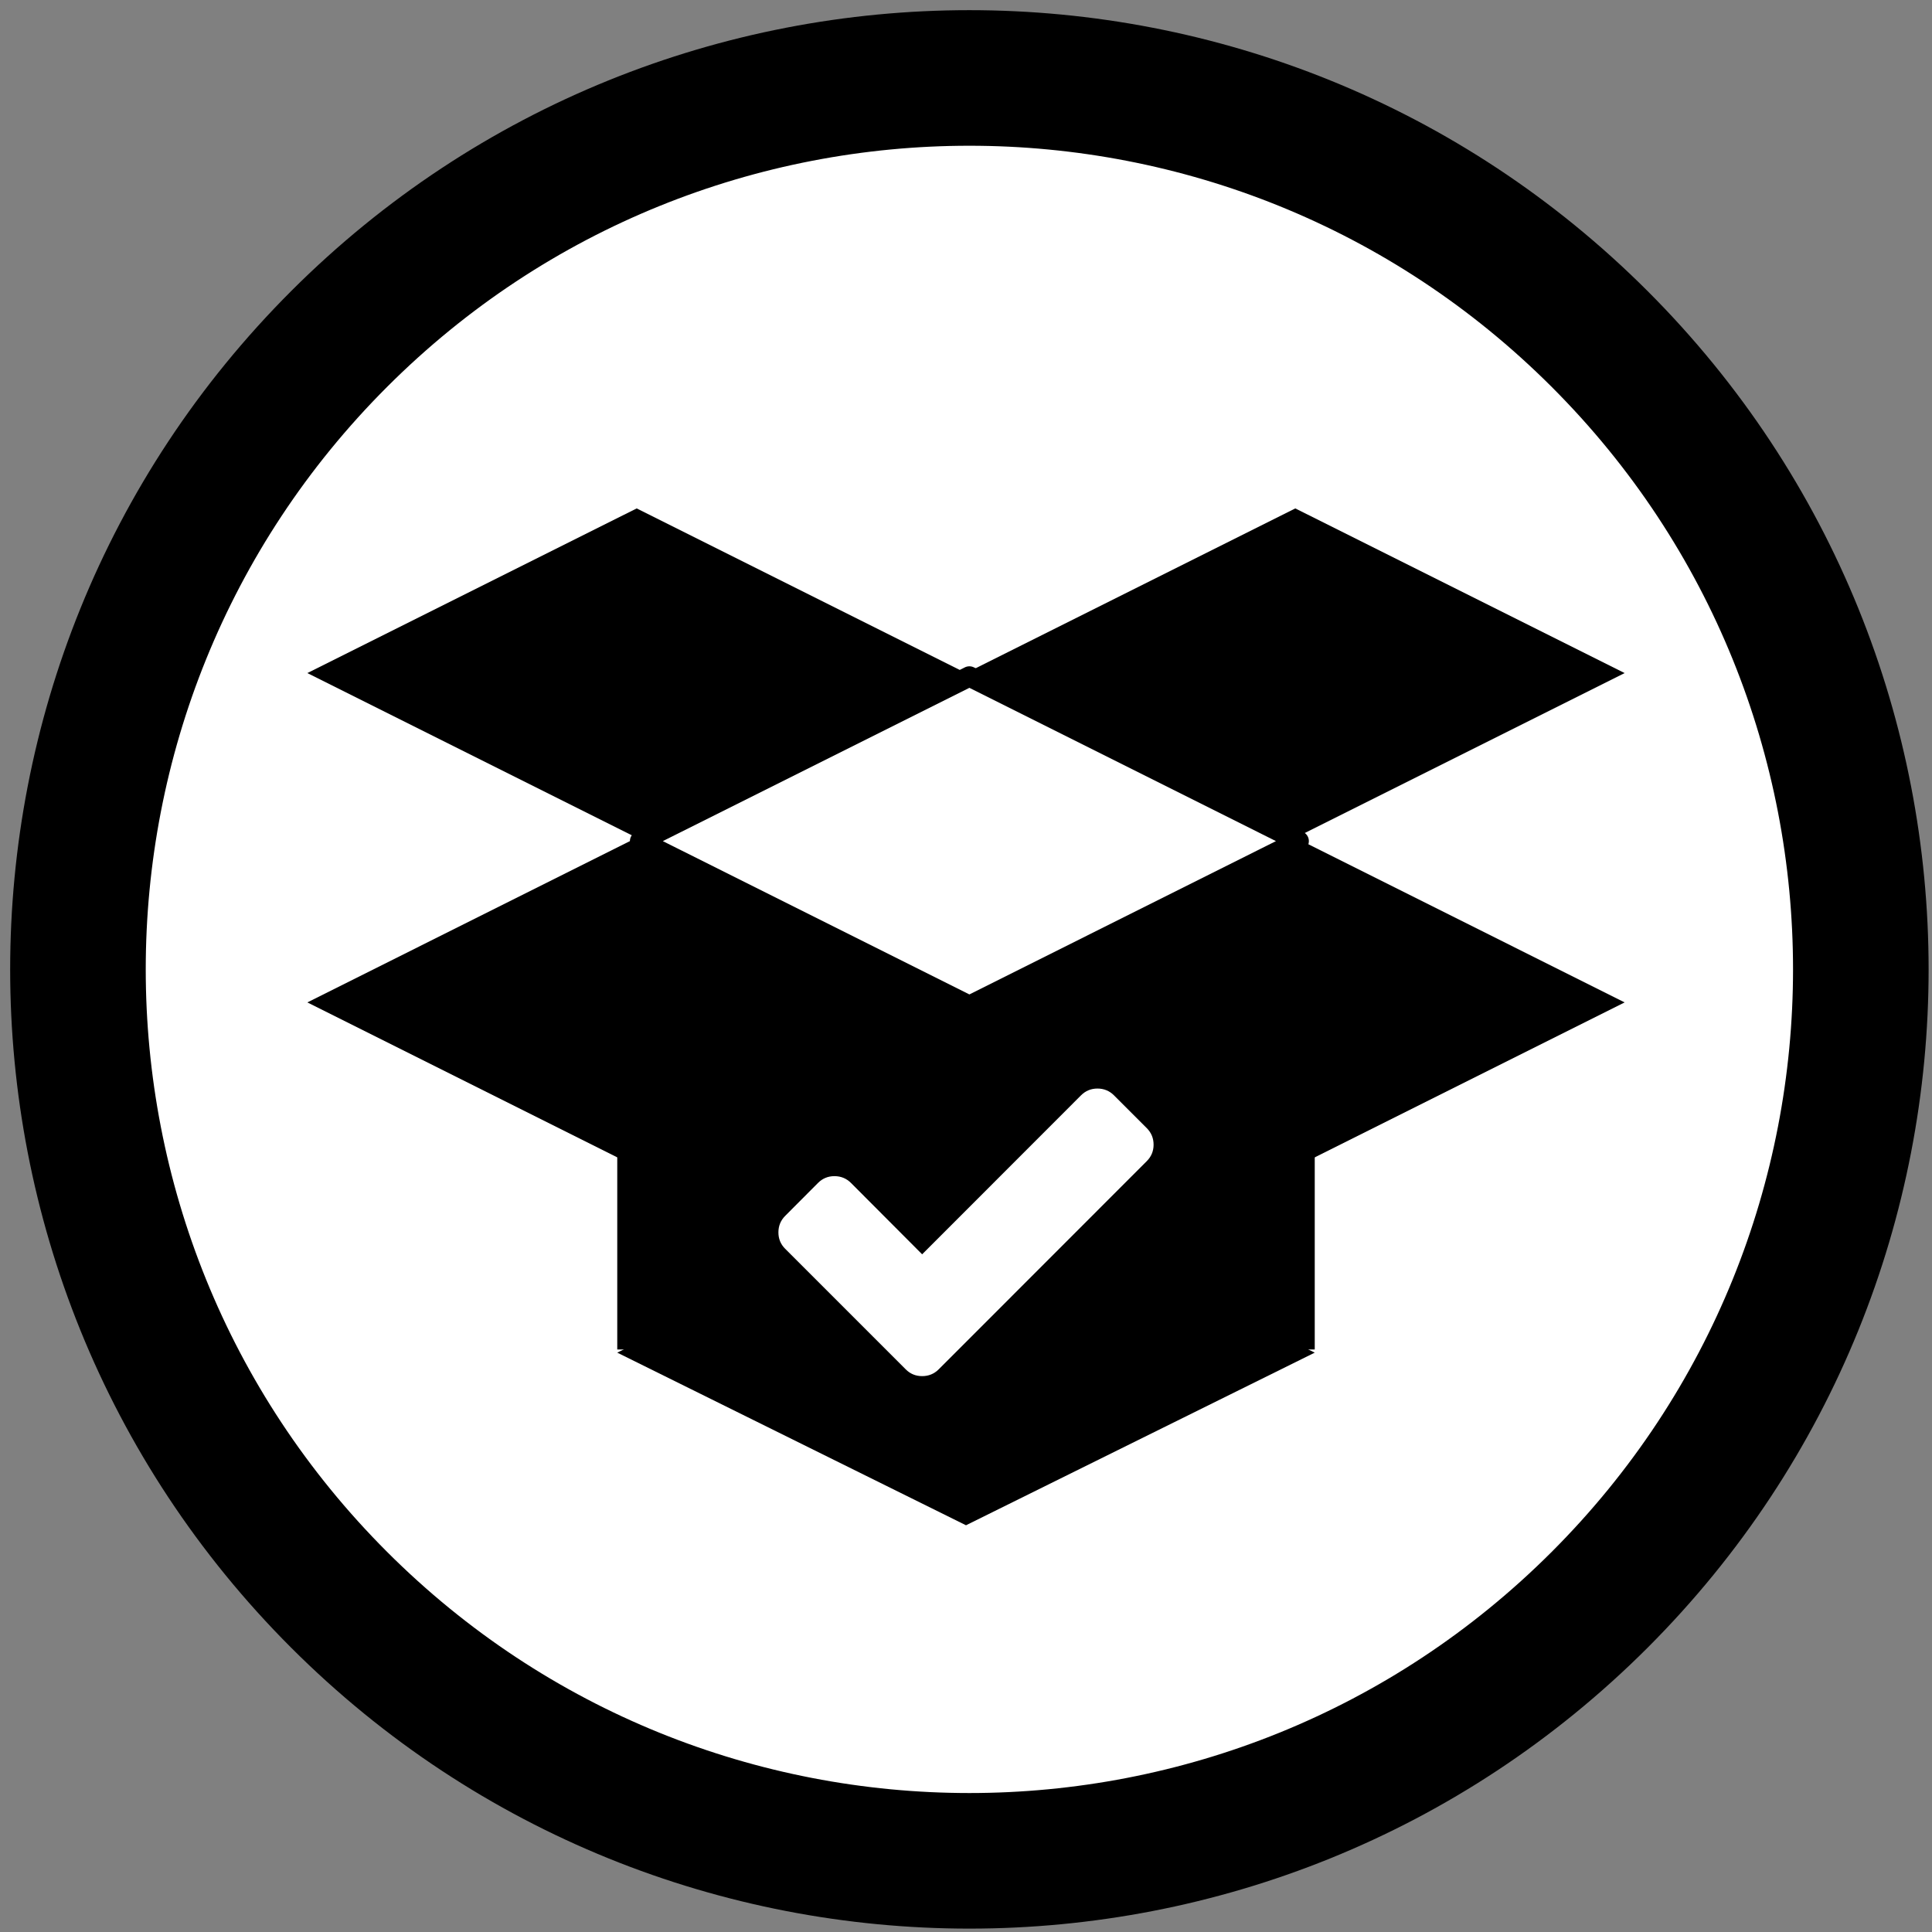 <?xml version="1.0" encoding="UTF-8"?>
<svg xmlns="http://www.w3.org/2000/svg" xmlns:xlink="http://www.w3.org/1999/xlink" width="285pt" height="285pt" viewBox="0 0 285 285" version="1.1">
<rect x="0" y="0" width="285" height="285" fill="#808080" stroke="none"/>
<defs>
<g>
<symbol overflow="visible" id="glyph0-0">
<path style="stroke:none;" d="M 8 -4 L 24 -4 L 24 -50.859 L 8 -50.859 Z M 4 0 L 4 -54.859 L 28 -54.859 L 28 0 Z "/>
</symbol>
<symbol overflow="visible" id="glyph0-1">
<path style="stroke:none;" d="M 58.672 -37.078 C 59.336 -36.41 59.672 -35.598 59.672 -34.641 C 59.672 -33.691 59.336 -32.883 58.672 -32.219 L 32.828 -6.359 L 27.969 -1.5 C 27.301 -0.832 26.488 -0.5 25.531 -0.5 C 24.582 -0.5 23.773 -0.832 23.109 -1.5 L 5.328 -19.281 C 4.66 -19.945 4.328 -20.754 4.328 -21.703 C 4.328 -22.66 4.66 -23.473 5.328 -24.141 L 10.172 -29 C 10.836 -29.664 11.645 -30 12.594 -30 C 13.551 -30 14.363 -29.664 15.031 -29 L 25.531 -18.469 L 48.969 -41.922 C 49.633 -42.586 50.441 -42.922 51.391 -42.922 C 52.348 -42.922 53.16 -42.586 53.828 -41.922 Z "/>
</symbol>
</g>
</defs>
<g id="surface1">
<path style="fill-rule:nonzero;fill:rgb(100%,100%,100%);fill-opacity:1;stroke-width:20;stroke-linecap:round;stroke-linejoin:round;stroke:rgb(0%,0%,0%);stroke-opacity:1;stroke-miterlimit:10;" d="M 336.484 99.516 C 387.84 150.871 387.84 234.129 336.484 285.484 C 285.129 336.84 201.871 336.84 150.516 285.484 C 99.16 234.129 99.16 150.871 150.516 99.516 C 201.871 48.16 285.129 48.16 336.484 99.516 " transform="matrix(1,0,0,1,-100.5,-49.5)"/>
<path style=" stroke:none;fill-rule:nonzero;fill:rgb(0%,0%,0%);fill-opacity:1;" d="M 93.922 75 L 45.34 99.289 L 93.922 123.578 L 142.5 99.289 Z "/>
<path style=" stroke:none;fill-rule:nonzero;fill:rgb(0%,0%,0%);fill-opacity:1;" d="M 191.078 75 L 142.5 99.289 L 191.078 123.578 L 239.66 99.289 Z "/>
<path style=" stroke:none;fill-rule:nonzero;fill:rgb(0%,0%,0%);fill-opacity:1;" d="M 191.078 123.578 L 142.5 147.871 L 191.078 172.16 L 239.66 147.871 Z "/>
<path style=" stroke:none;fill-rule:nonzero;fill:rgb(0%,0%,0%);fill-opacity:1;" d="M 93.922 123.578 L 45.34 147.871 L 93.922 172.16 L 142.5 147.871 Z "/>
<path style="fill-rule:nonzero;fill:rgb(100%,100%,100%);fill-opacity:1;stroke-width:3;stroke-linecap:round;stroke-linejoin:round;stroke:rgb(0%,0%,0%);stroke-opacity:1;stroke-miterlimit:10;" d="M 243.5 149.289 L 194.922 173.578 L 243.5 197.871 L 292.078 173.578 Z " transform="matrix(1,0,0,1,-100.5,-49.5)"/>
<path style=" stroke:none;fill-rule:nonzero;fill:rgb(0%,0%,0%);fill-opacity:1;" d="M 142.5 174.07 L 91.055 199.535 L 142.5 225 L 193.945 199.535 Z "/>
<path style=" stroke:none;fill-rule:nonzero;fill:rgb(0%,0%,0%);fill-opacity:1;" d="M 91.055 148.141 L 193.945 148.141 L 193.945 199.07 L 91.055 199.07 Z "/>
<g style="fill:rgb(100%,100%,100%);fill-opacity:1;">
  <use xlink:href="#glyph0-1" x="110.5" y="203.5"/>
</g>
</g>
</svg>
